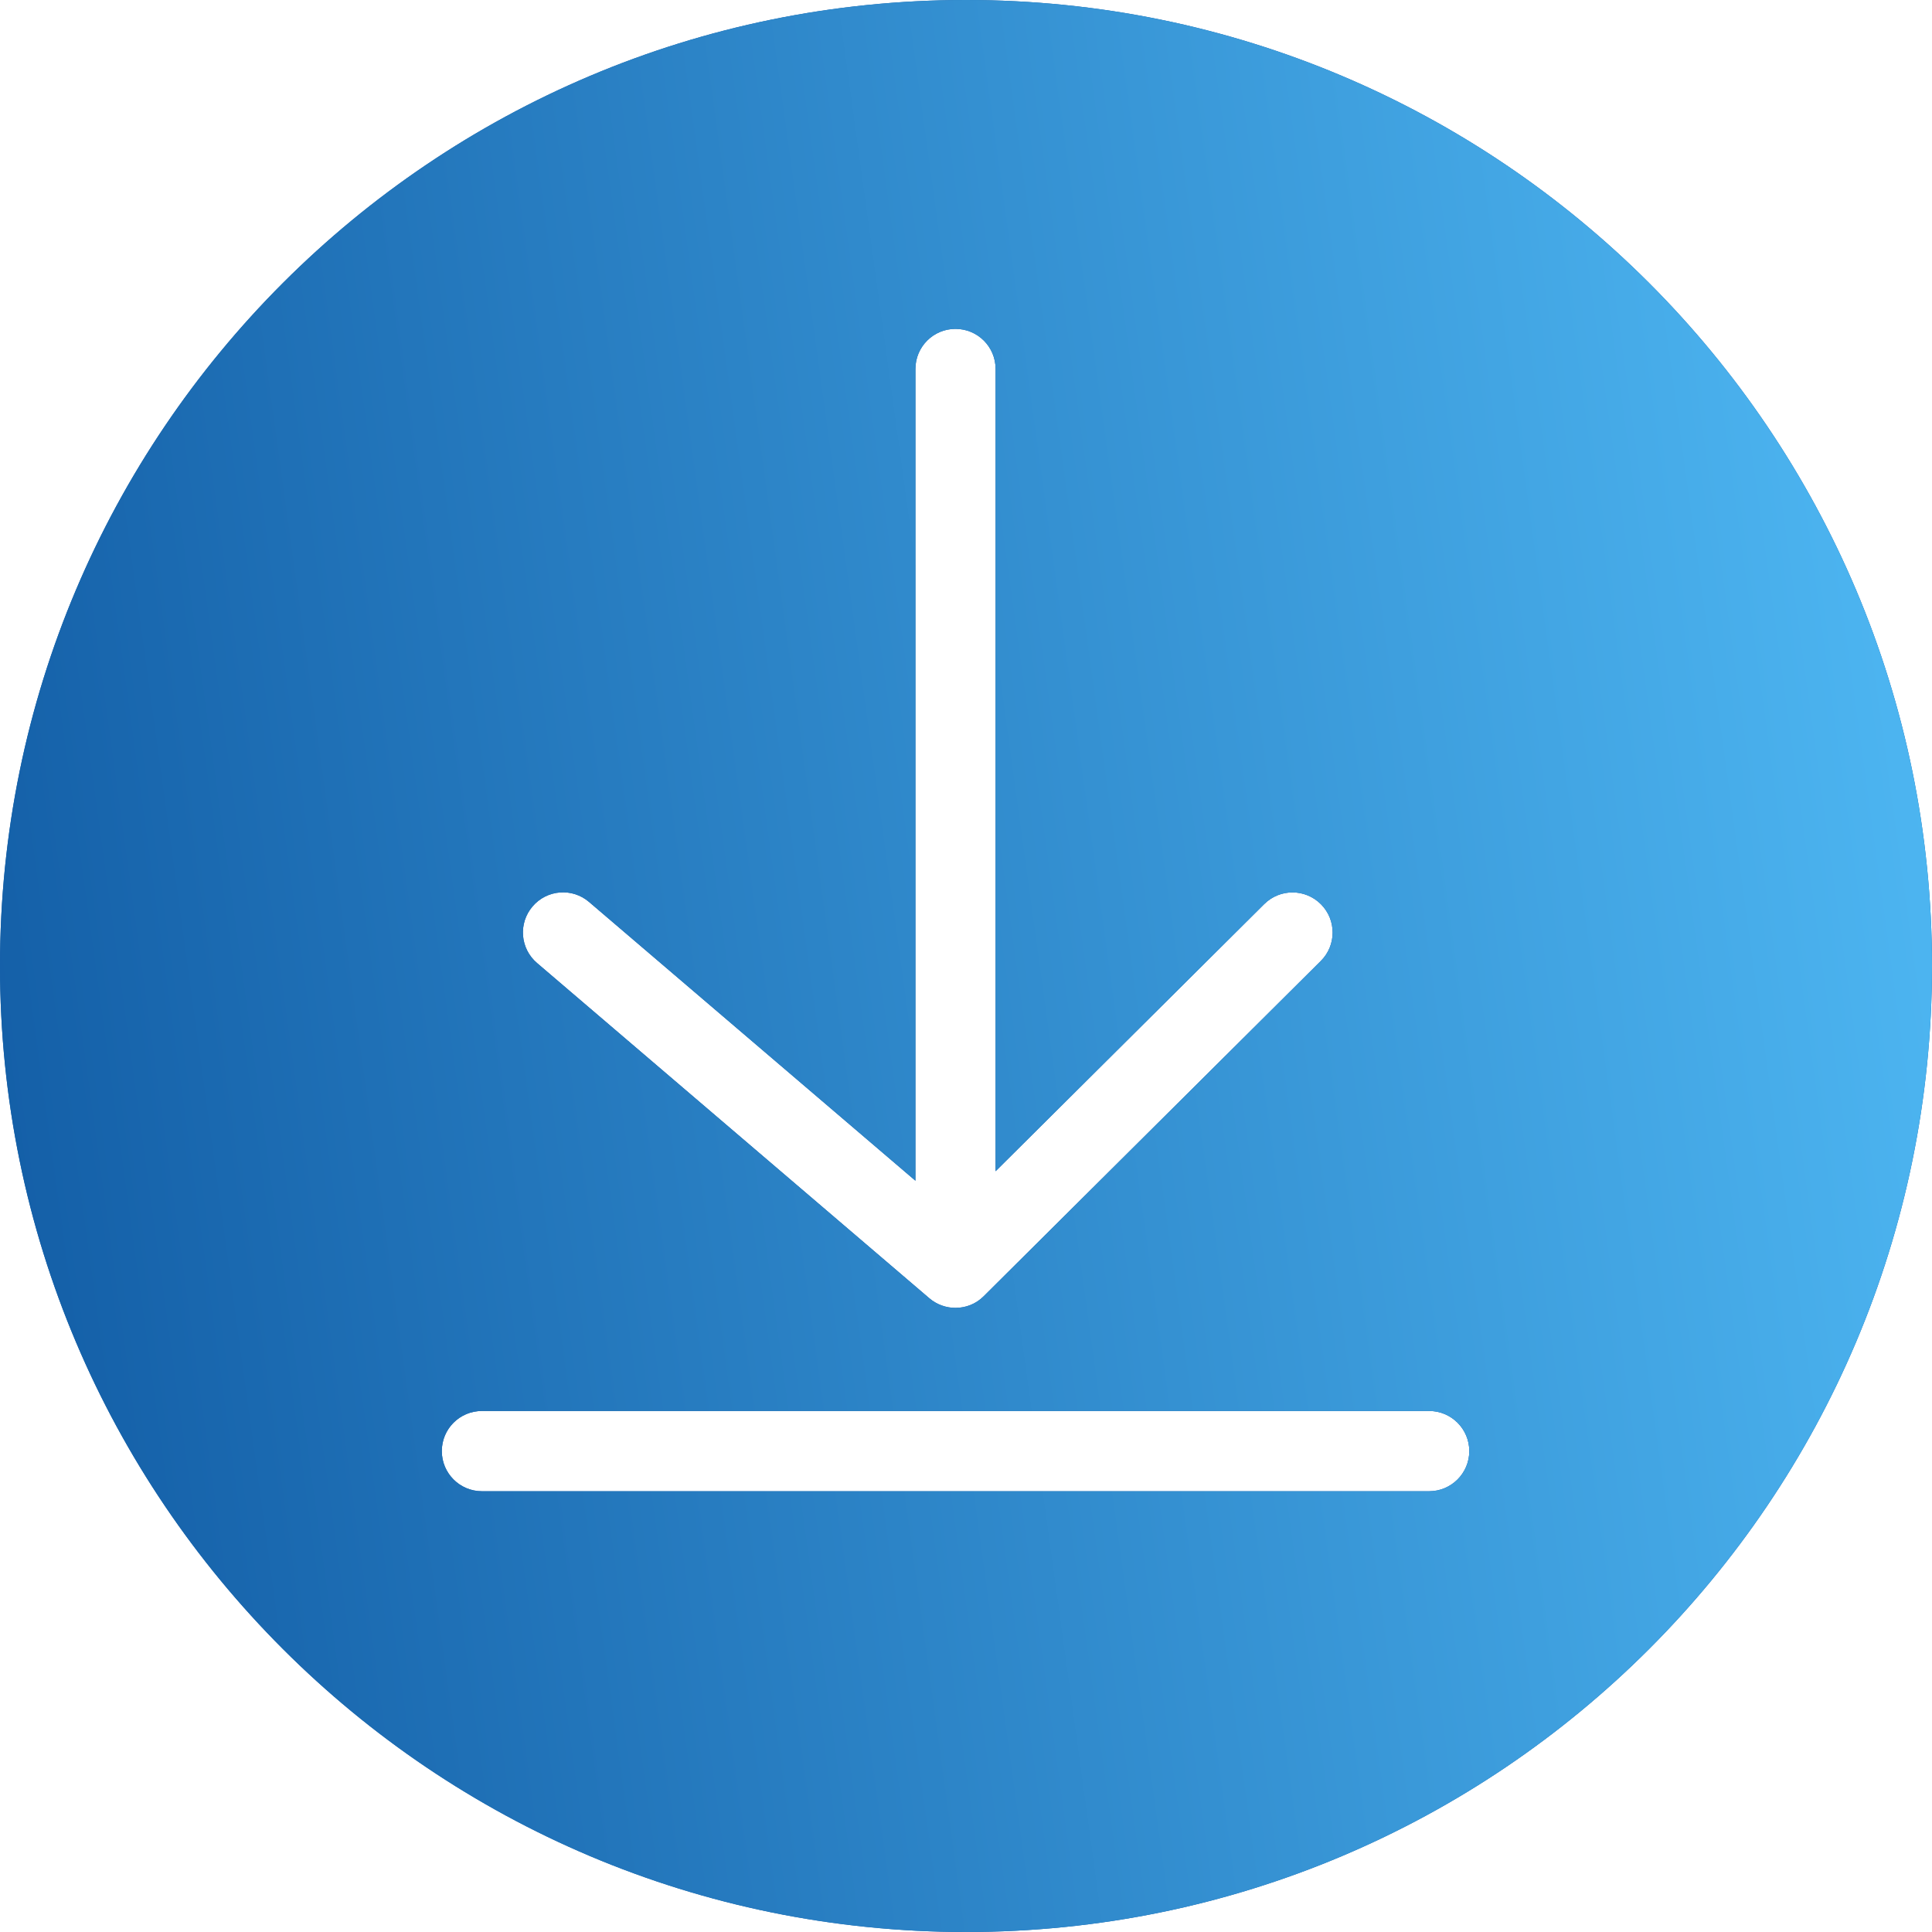 <svg width="22" height="22" viewBox="0 0 22 22" fill="none" xmlns="http://www.w3.org/2000/svg">
<path d="M11 0C4.925 0 0 4.925 0 11C0 17.075 4.925 22 11 22C17.075 22 22 17.075 22 11C22 4.925 17.075 0 11 0ZM6.064 10.322C6.228 10.129 6.517 10.107 6.708 10.271L10.424 13.445V4.202C10.424 3.949 10.628 3.745 10.88 3.745C11.133 3.745 11.337 3.949 11.337 4.202V13.337L14.396 10.295C14.575 10.117 14.864 10.118 15.042 10.297C15.22 10.476 15.219 10.765 15.04 10.943L11.202 14.76C11.114 14.849 10.997 14.893 10.88 14.893C10.775 14.893 10.669 14.857 10.583 14.784L6.115 10.966C5.923 10.802 5.9 10.514 6.064 10.322L6.064 10.322ZM16.274 16.981H5.488C5.235 16.981 5.031 16.776 5.031 16.524C5.031 16.271 5.235 16.067 5.488 16.067H16.274C16.526 16.067 16.731 16.271 16.731 16.524C16.731 16.776 16.526 16.981 16.274 16.981Z" fill="#115BA4"/>
<path d="M11 0C4.925 0 0 4.925 0 11C0 17.075 4.925 22 11 22C17.075 22 22 17.075 22 11C22 4.925 17.075 0 11 0ZM6.064 10.322C6.228 10.129 6.517 10.107 6.708 10.271L10.424 13.445V4.202C10.424 3.949 10.628 3.745 10.88 3.745C11.133 3.745 11.337 3.949 11.337 4.202V13.337L14.396 10.295C14.575 10.117 14.864 10.118 15.042 10.297C15.22 10.476 15.219 10.765 15.04 10.943L11.202 14.76C11.114 14.849 10.997 14.893 10.88 14.893C10.775 14.893 10.669 14.857 10.583 14.784L6.115 10.966C5.923 10.802 5.9 10.514 6.064 10.322L6.064 10.322ZM16.274 16.981H5.488C5.235 16.981 5.031 16.776 5.031 16.524C5.031 16.271 5.235 16.067 5.488 16.067H16.274C16.526 16.067 16.731 16.271 16.731 16.524C16.731 16.776 16.526 16.981 16.274 16.981Z" fill="url(#paint0_linear_391_11477)"/>
<defs>
<linearGradient id="paint0_linear_391_11477" x1="22" y1="-1.40655e-06" x2="-2.457" y2="3.361" gradientUnits="userSpaceOnUse">
<stop stop-color="#50BAF5"/>
<stop offset="1" stop-color="#115BA4"/>
</linearGradient>
</defs>
</svg>
